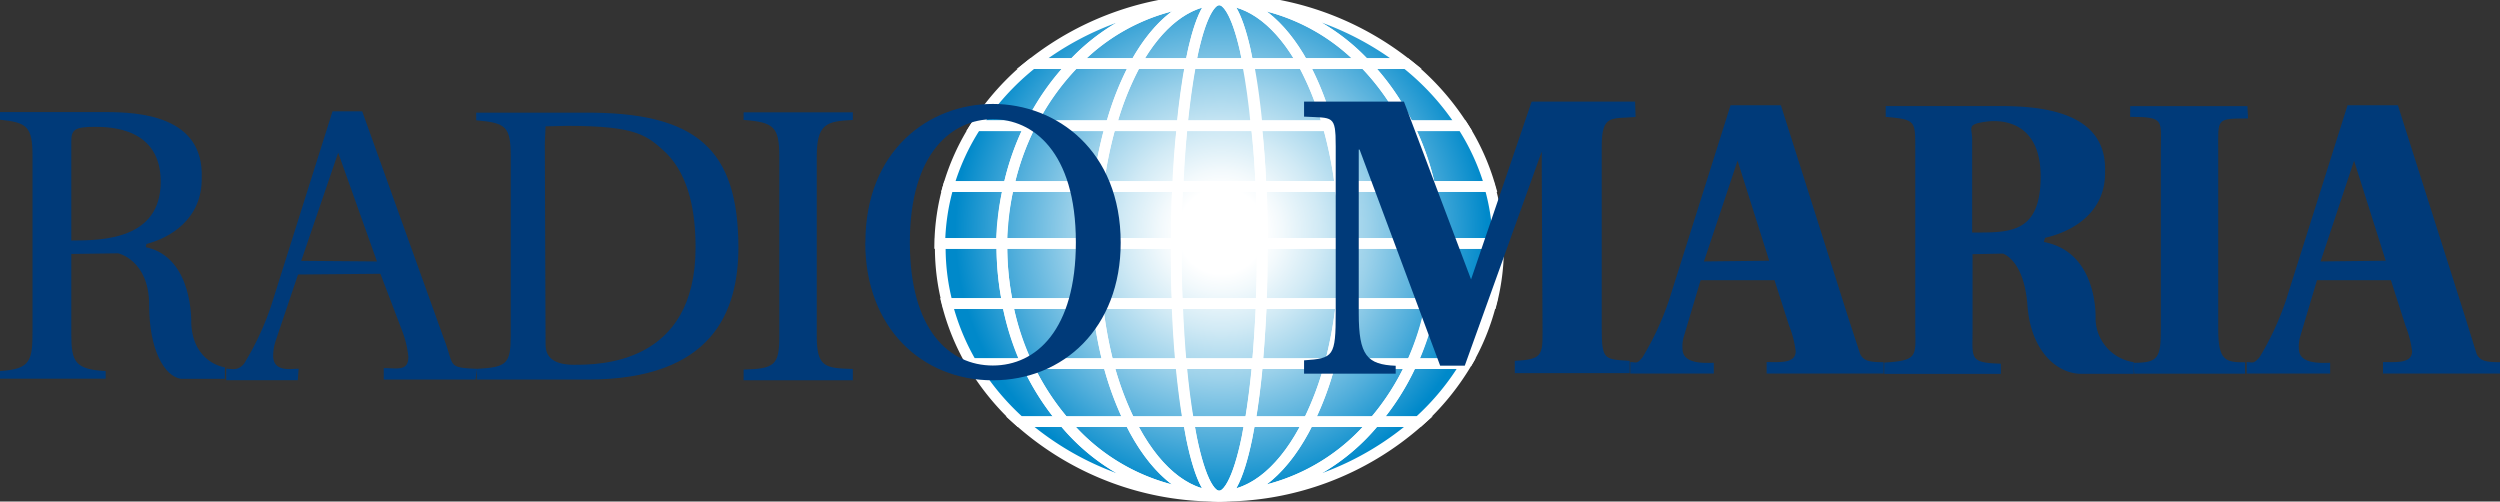 <svg data-name="Layer 1" version="1.1" viewBox="0 0 203 40.726" xmlns="http://www.w3.org/2000/svg">
 <rect x="0" y="0" width="203" height="40.726" fill="#333333" stroke="none"/>
 <defs>
  <style>.cls-1,.cls-5{fill:none;}.cls-2{clip-path:url(#b);}.cls-3{fill:url(#c);}.cls-4{clip-path:url(#a);}.cls-5{stroke:#fff;stroke-width:0.87px;}.cls-6{fill:#003a79;}.cls-7{fill:#0081c8;}</style>
  <clipPath id="b" transform="translate(.01 -.66)">
   <path class="cls-1" d="m76.28 21.33c0 11.13 10.15 20.15 22.68 20.15s22.68-9 22.68-20.15-10.16-20.16-22.64-20.16-22.68 9-22.68 20.16" fill="none"/>
  </clipPath>
  <radialGradient id="c" cx="189.13" cy="834.83" r=".95" gradientTransform="matrix(22.7 0 0 -22.7 -4194.1 18970)" gradientUnits="userSpaceOnUse">
   <stop stop-color="#fff" offset="0"/>
   <stop stop-color="#fff" offset=".16"/>
   <stop stop-color="#f2f9fc" offset=".23"/>
   <stop stop-color="#d1eaf5" offset=".37"/>
   <stop stop-color="#9bd1ea" offset=".56"/>
   <stop stop-color="#51aedb" offset=".78"/>
   <stop stop-color="#0089ca" offset="1"/>
  </radialGradient>
  <clipPath id="a" transform="translate(.01 -.66)">
   <rect class="cls-1" x="-.01" y=".46" width="203.02" height="41.58" fill="none"/>
  </clipPath>
 </defs>
 <g class="cls-2" transform="translate(-.01 -.46)" clip-path="url(#b)">
  <rect class="cls-3" x="76.29" y=".51" width="45.36" height="40.31" fill="url(#c)"/>
 </g>
 <g class="cls-4" transform="translate(-.01 -.46)" clip-path="url(#a)">
  <path class="cls-5" transform="translate(.01 -.66)" d="m81.35 21.25v-0.36h-5v0.36a18.08 18.08 0 0 0 0.58 4.52h4.9a23.13 23.13 0 0 1-0.48-4.52z" fill="none" stroke="#fff" stroke-width=".87px"/>
  <path class="cls-5" transform="translate(.01 -.66)" d="m81.9 16.27h-4.9a18 18 0 0 0-0.69 4.62h5a22.3 22.3 0 0 1 0.59-4.62z" fill="none" stroke="#fff" stroke-width=".87px"/>
  <path class="cls-5" transform="translate(.01 -.66)" d="m81.81 25.77h-4.91a18.83 18.83 0 0 0 2 4.88h4.45a21.38 21.38 0 0 1-1.54-4.88z" fill="none" stroke="#fff" stroke-width=".87px"/>
  <path class="cls-5" transform="translate(.01 -.66)" d="m83.39 30.65h-4.45a20.45 20.45 0 0 0 3.87 4.71h3.59a20.3 20.3 0 0 1-3.01-4.71z" fill="none" stroke="#fff" stroke-width=".87px"/>
  <path class="cls-5" transform="translate(.01 -.66)" d="m99 1.1a24.25 24.25 0 0 0-15.18 5.18h3.37a16.44 16.44 0 0 1 11.81-5.18z" fill="none" stroke="#fff" stroke-width=".87px"/>
  <path class="cls-5" transform="translate(.01 -.66)" d="m114.19 6.28a24.22 24.22 0 0 0-15.19-5.18 16.44 16.44 0 0 1 11.82 5.19z" fill="none" stroke="#fff" stroke-width=".87px"/>
  <path class="cls-5" transform="translate(.01 -.66)" d="m86.41 35.36h-3.59a24.08 24.08 0 0 0 16.18 6.05 16.6 16.6 0 0 1-12.59-6.05z" fill="none" stroke="#fff" stroke-width=".87px"/>
  <path class="cls-5" transform="translate(.01 -.66)" d="m83.64 11.33h-4.38a18.5 18.5 0 0 0-2.26 4.94h4.9a21.17 21.17 0 0 1 1.74-4.94z" fill="none" stroke="#fff" stroke-width=".87px"/>
  <path class="cls-5" transform="translate(.01 -.66)" d="m87.19 6.28h-3.37a20.8 20.8 0 0 0-4.56 5.05h4.38a20 20 0 0 1 3.55-5.05z" fill="none" stroke="#fff" stroke-width=".87px"/>
  <path class="cls-5" transform="translate(.01 -.66)" d="m114.37 11.33h4.38a20.77 20.77 0 0 0-4.56-5.05h-3.36a20 20 0 0 1 3.54 5.05z" fill="none" stroke="#fff" stroke-width=".87px"/>
  <path class="cls-5" transform="translate(.01 -.66)" d="m114.62 30.65h4.45a18.6 18.6 0 0 0 2-4.88h-4.9a21.64 21.64 0 0 1-1.55 4.88z" fill="none" stroke="#fff" stroke-width=".87px"/>
  <path class="cls-5" transform="translate(.01 -.66)" d="m99 41.41a24.09 24.09 0 0 0 16.19-6.05h-3.59a16.59 16.59 0 0 1-12.6 6.05z" fill="none" stroke="#fff" stroke-width=".87px"/>
  <path class="cls-5" transform="translate(.01 -.66)" d="m116.65 21.25a22.56 22.56 0 0 1-0.45 4.52h4.9a17.89 17.89 0 0 0 0.58-4.52v-0.36h-5c-0.03 0.11-0.03 0.24-0.03 0.36z" fill="none" stroke="#fff" stroke-width=".87px"/>
  <path class="cls-5" transform="translate(.01 -.66)" d="m116.65 20.89h5a18.13 18.13 0 0 0-0.69-4.63h-4.87a23 23 0 0 1 0.56 4.63z" fill="none" stroke="#fff" stroke-width=".87px"/>
  <path class="cls-5" transform="translate(.01 -.66)" d="m111.6 35.36h3.59a20.45 20.45 0 0 0 3.87-4.71h-4.45a20.06 20.06 0 0 1-3.01 4.71z" fill="none" stroke="#fff" stroke-width=".87px"/>
  <path class="cls-5" transform="translate(.01 -.66)" d="m114.37 11.33a21.79 21.79 0 0 1 1.74 4.94h4.89a18.61 18.61 0 0 0-2.24-4.94z" fill="none" stroke="#fff" stroke-width=".87px"/>
  <path class="cls-5" transform="translate(.01 -.66)" d="m83.39 30.65a20.3 20.3 0 0 0 3 4.71h5.36a25.42 25.42 0 0 1-1.75-4.71z" fill="none" stroke="#fff" stroke-width=".87px"/>
  <path class="cls-5" transform="translate(.01 -.66)" d="m110.82 6.28h-5a23.79 23.79 0 0 1 2 5.05h6.54a20 20 0 0 0-3.54-5.05z" fill="none" stroke="#fff" stroke-width=".87px"/>
  <path class="cls-5" transform="translate(.01 -.66)" d="m109.14 20.89h7.51a23 23 0 0 0-0.54-4.63h-7.28a37.45 37.45 0 0 1 0.31 4.63z" fill="none" stroke="#fff" stroke-width=".87px"/>
  <path class="cls-5" transform="translate(.01 -.66)" d="m108.83 16.27h7.29a21.75 21.75 0 0 0-1.74-4.94h-6.54a33.16 33.16 0 0 1 0.99 4.94z" fill="none" stroke="#fff" stroke-width=".87px"/>
  <path class="cls-5" transform="translate(.01 -.66)" d="m92.22 6.28h-5a20 20 0 0 0-3.55 5.05h6.54a23.7 23.7 0 0 1 2.01-5.05z" fill="none" stroke="#fff" stroke-width=".87px"/>
  <path class="cls-5" transform="translate(.01 -.66)" d="m108 30.65h6.64a21.64 21.64 0 0 0 1.58-4.88h-7.32a34.3 34.3 0 0 1-0.9 4.88z" fill="none" stroke="#fff" stroke-width=".87px"/>
  <path class="cls-5" transform="translate(.01 -.66)" d="m106.24 35.36h5.36a20.07 20.07 0 0 0 3-4.71h-6.6a24.9 24.9 0 0 1-1.76 4.71z" fill="none" stroke="#fff" stroke-width=".87px"/>
  <path class="cls-5" transform="translate(.01 -.66)" d="m109.14 21.25a40.45 40.45 0 0 1-0.26 4.52h7.32a22.68 22.68 0 0 0 0.45-4.52v-0.36h-7.51v0.36z" fill="none" stroke="#fff" stroke-width=".87px"/>
  <path class="cls-5" transform="translate(.01 -.66)" d="m89.18 16.27h-7.28a22.24 22.24 0 0 0-0.54 4.62h7.51a38.63 38.63 0 0 1 0.31-4.62z" fill="none" stroke="#fff" stroke-width=".87px"/>
  <path class="cls-5" transform="translate(.01 -.66)" d="m92.22 6.28c1.78-3.22 4.18-5.18 6.78-5.18a16.44 16.44 0 0 0-11.81 5.18z" fill="none" stroke="#fff" stroke-width=".87px"/>
  <path class="cls-5" transform="translate(.01 -.66)" d="m111.6 35.36h-5.36c-1.84 3.73-4.4 6.05-7.24 6.05a16.59 16.59 0 0 0 12.6-6.05z" fill="none" stroke="#fff" stroke-width=".87px"/>
  <path class="cls-5" transform="translate(.01 -.66)" d="m90.18 11.33h-6.54a21.36 21.36 0 0 0-1.74 4.94h7.28a33.15 33.15 0 0 1 1-4.94z" fill="none" stroke="#fff" stroke-width=".87px"/>
  <path class="cls-5" transform="translate(.01 -.66)" d="m105.79 6.28h5a16.44 16.44 0 0 0-11.79-5.18c2.62 0 5 1.96 6.79 5.18z" fill="none" stroke="#fff" stroke-width=".87px"/>
  <path class="cls-5" transform="translate(.01 -.66)" d="m89.12 25.77h-7.31a21.5 21.5 0 0 0 1.59 4.88h6.6a34.89 34.89 0 0 1-0.88-4.88z" fill="none" stroke="#fff" stroke-width=".87px"/>
  <path class="cls-5" transform="translate(.01 -.66)" d="m91.77 35.36h-5.36a16.6 16.6 0 0 0 12.59 6.05c-2.83 0-5.39-2.32-7.23-6.05z" fill="none" stroke="#fff" stroke-width=".87px"/>
  <path class="cls-5" transform="translate(.01 -.66)" d="m88.87 21.25v-0.36h-7.51v0.36a23.2 23.2 0 0 0 0.46 4.52h7.32a38.91 38.91 0 0 1-0.27-4.52z" fill="none" stroke="#fff" stroke-width=".87px"/>
  <path class="cls-5" transform="translate(.01 -.66)" d="m96 11.33c0.19-1.9 0.43-3.6 0.7-5.05h-4.48a23.69 23.69 0 0 0-2 5.05z" fill="none" stroke="#fff" stroke-width=".87px"/>
  <path class="cls-5" transform="translate(.01 -.66)" d="m107.83 11.33a23.88 23.88 0 0 0-2-5.05h-4.45c0.28 1.45 0.52 3.15 0.7 5.05z" fill="none" stroke="#fff" stroke-width=".87px"/>
  <path class="cls-5" transform="translate(.01 -.66)" d="m95.62 16.27h-6.44a38.3 38.3 0 0 0-0.31 4.62h6.64c0.01-1.59 0.05-3.14 0.11-4.62z" fill="none" stroke="#fff" stroke-width=".87px"/>
  <path class="cls-5" transform="translate(.01 -.66)" d="m89.12 25.77a34.89 34.89 0 0 0 0.88 4.88h5.88c-0.14-1.52-0.24-3.16-0.31-4.88z" fill="none" stroke="#fff" stroke-width=".87px"/>
  <path class="cls-5" transform="translate(.01 -.66)" d="m102.1 30.65h5.9a34.3 34.3 0 0 0 0.91-4.88h-6.48c-0.09 1.73-0.2 3.36-0.33 4.88z" fill="none" stroke="#fff" stroke-width=".87px"/>
  <path class="cls-5" transform="translate(.01 -.66)" d="m102.39 16.27h6.44a33.4 33.4 0 0 0-1-4.94h-5.83c0.19 1.53 0.32 3.19 0.39 4.94z" fill="none" stroke="#fff" stroke-width=".87px"/>
  <path class="cls-5" transform="translate(.01 -.66)" d="m96 11.33h-5.82a33.15 33.15 0 0 0-1 4.94h6.44c0.08-1.75 0.2-3.41 0.38-4.94z" fill="none" stroke="#fff" stroke-width=".87px"/>
  <path class="cls-5" transform="translate(.01 -.66)" d="m102.49 21.25c0 1.56 0 3.07-0.09 4.52h6.48a40.26 40.26 0 0 0 0.26-4.52v-0.36h-6.65z" fill="none" stroke="#fff" stroke-width=".87px"/>
  <path class="cls-5" transform="translate(.01 -.66)" d="m102.49 20.89h6.65a37.61 37.61 0 0 0-0.31-4.63h-6.44c0.06 1.49 0.1 3.04 0.1 4.63z" fill="none" stroke="#fff" stroke-width=".87px"/>
  <path class="cls-5" transform="translate(.01 -.66)" d="m92.22 6.28h4.45c0.62-3.22 1.44-5.18 2.33-5.18-2.6 0-5 1.96-6.78 5.18z" fill="none" stroke="#fff" stroke-width=".87px"/>
  <path class="cls-5" transform="translate(.01 -.66)" d="m101.34 6.28h4.45c-1.79-3.22-4.17-5.18-6.79-5.18 0.9 0 1.73 1.96 2.34 5.18z" fill="none" stroke="#fff" stroke-width=".87px"/>
  <path class="cls-5" transform="translate(.01 -.66)" d="m106.24 35.36h-4.74c-0.63 3.73-1.52 6.05-2.49 6.05 2.83 0 5.39-2.32 7.23-6.05z" fill="none" stroke="#fff" stroke-width=".87px"/>
  <path class="cls-5" transform="translate(.01 -.66)" d="m96.51 35.36h-4.74c1.84 3.73 4.4 6.05 7.24 6.05-1.01 0-1.86-2.32-2.5-6.05z" fill="none" stroke="#fff" stroke-width=".87px"/>
  <path class="cls-5" transform="translate(.01 -.66)" d="m90 30.65a25.42 25.42 0 0 0 1.73 4.71h4.75c-0.23-1.39-0.44-3-0.6-4.71z" fill="none" stroke="#fff" stroke-width=".87px"/>
  <path class="cls-5" transform="translate(.01 -.66)" d="m102.1 30.65c-0.16 1.73-0.36 3.32-0.6 4.71h4.75a25 25 0 0 0 1.75-4.71z" fill="none" stroke="#fff" stroke-width=".87px"/>
  <path class="cls-5" transform="translate(.01 -.66)" d="m95.51 21.25v-0.36h-6.64v0.36a39.1 39.1 0 0 0 0.26 4.52h6.47c-0.05-1.45-0.09-2.96-0.09-4.52z" fill="none" stroke="#fff" stroke-width=".87px"/>
  <path class="cls-5" transform="translate(.01 -.66)" d="m102.39 16.27c-0.07-1.75-0.2-3.41-0.35-4.94h-6.04c-0.15 1.53-0.27 3.18-0.34 4.94z" fill="none" stroke="#fff" stroke-width=".87px"/>
  <path class="cls-5" transform="translate(.01 -.66)" d="m95.51 20.89h7c0-1.6 0-3.15-0.11-4.63h-6.78c-0.07 1.49-0.1 3.04-0.11 4.63z" fill="none" stroke="#fff" stroke-width=".87px"/>
  <path class="cls-5" transform="translate(.01 -.66)" d="m95.51 21.25c0 1.56 0 3.07 0.09 4.52h6.8c0.06-1.45 0.09-3 0.09-4.52v-0.36h-7z" fill="none" stroke="#fff" stroke-width=".87px"/>
  <path class="cls-5" transform="translate(.01 -.66)" d="m101.5 35.36h-5c0.63 3.73 1.52 6.05 2.49 6.05s1.87-2.32 2.51-6.05z" fill="none" stroke="#fff" stroke-width=".87px"/>
  <path class="cls-5" transform="translate(.01 -.66)" d="m96.67 6.28h4.67c-0.61-3.22-1.44-5.18-2.34-5.18s-1.71 1.96-2.33 5.18z" fill="none" stroke="#fff" stroke-width=".87px"/>
  <path class="cls-5" transform="translate(.01 -.66)" d="m95.61 25.77c0.07 1.72 0.17 3.36 0.31 4.88h6.18c0.14-1.52 0.24-3.16 0.31-4.88z" fill="none" stroke="#fff" stroke-width=".87px"/>
  <path class="cls-5" transform="translate(.01 -.66)" d="m102 11.33c-0.18-1.9-0.42-3.6-0.7-5.05h-4.63c-0.27 1.45-0.51 3.15-0.7 5.05z" fill="none" stroke="#fff" stroke-width=".87px"/>
  <path class="cls-5" transform="translate(.01 -.66)" d="m95.92 30.65c0.16 1.73 0.36 3.32 0.6 4.71h5c0.23-1.39 0.44-3 0.6-4.71z" fill="none" stroke="#fff" stroke-width=".87px"/>
  <path class="cls-6" transform="translate(.01 -.66)" d="m5.79 20.65c2.6 0 7.26-0.1 7.26-4.78 0-4.35-4.06-4.45-5.34-4.45-1.64 0-1.92 0.23-1.92 1.18zm6.05 0.54c3.9 0.83 3.69 6.2 3.69 6.2 0.16 3.24 2.73 3.56 2.73 3.56v0.93h-3.58c-1.34-0.22-2.57-2.36-2.57-6s-2.51-4.19-2.51-4.19l-3.81 0.05v6.56c0 2.19 0.31 2.82 2.79 2.95v0.62h-8.58v-0.62c2.51-0.16 2.64-0.85 2.64-3.31v-14.16c0-2.42-0.47-2.71-2.64-2.94v-0.62h8.55c2.76 0 8 0.3 7.83 5.33 0.05 3.4-2.64 4.91-4.49 5.38z" fill="#003a79"/>
  <path class="cls-6" transform="translate(.01 -.66)" d="m160.14 20c3 0 5.56 0.13 5.56-4.55 0-4.36-3-4.65-4.44-4.45-1.61 0.22-1.12 0.48-1.12 1.43zm5.82 0.77c4.44 0.83 4.2 6.2 4.2 6.2a3.63 3.63 0 0 0 3.1 3.56v0.94h-4.08c-2.09 0.11-4.28-1.81-4.55-5.54s-2-4.22-2-4.22l-2.46 0.05v6.25c0 2.2-0.27 2.58 2.3 2.64v0.83h-9.47v-0.92c2.86-0.16 2.52-0.57 2.52-3v-14.22c0-2.42 0.08-2.51-2.4-2.73v-0.88h9.14c3.14 0 8.85 0.29 8.67 5.33 0.06 3.4-2.76 4.9-4.87 5.37z" fill="#003a79"/>
  <path class="cls-6" transform="translate(.01 -.66)" d="m30.61 22.35-3.15-8.83-3 8.78zm8 9.59h-7.45v-0.93c1.09 0 2 0.28 2-0.92a8.06 8.06 0 0 0-0.5-2.09l-1.77-4.65-6.69 0.06-1.78 5.28a4 4 0 0 0-0.24 1.31c0 1.36 1.45 1.06 2.07 1.06l-0.07 0.93h-5.81v-0.93c0.47 0 0.92 0.21 1.45-0.41a23.1 23.1 0 0 0 2.18-4.65l5-15.84h2.41l6.59 18.34c0.94 2.37 0.22 2.46 2.74 2.57z" fill="#003a79"/>
  <path class="cls-6" transform="translate(.01 -.66)" d="m143.66 22.29-2.57-8.12-2.73 8.18zm7.39 7.59c0.29 0.54 0.72 0.65 1.9 0.65v0.92h-9.5v-0.93c1.08 0 2.36 0.13 2.36-0.88a8.34 8.34 0 0 0-0.54-2.09l-1.18-3.68h-6l-1.34 4.5a2.82 2.82 0 0 0-0.13 1.07c0 1.31 1.93 1.14 2.54 1.14v0.87h-6.78v-0.93c0.47 0 0.52 0.21 1-0.4a23.39 23.39 0 0 0 2.14-4.61l5-15.84h4.09l5.47 17.25z" fill="#003a79"/>
  <path class="cls-6" transform="translate(.01 -.66)" d="m193.72 22.29-2.57-8.12-2.72 8.18zm7.39 7.59c0.29 0.54 0.72 0.65 1.9 0.65v0.92h-9.51v-0.93c1.08 0 2.36 0.13 2.36-0.88a8.45 8.45 0 0 0-0.54-2.09l-1.18-3.68h-6l-1.34 4.5a2.81 2.81 0 0 0-0.13 1.07c0 1.31 1.92 1.14 2.54 1.14v0.87h-6.78v-0.93c0.47 0 0.52 0.21 1.05-0.4a23.58 23.58 0 0 0 2.14-4.61l5-15.84h4.09l5.48 17.25z" fill="#003a79"/>
  <path class="cls-6" transform="translate(.01 -.66)" d="m44.3 11.38-0.06 1.37 0.06 16.35c0 1.12 0.79 1.64 2.32 1.64 2 0 9.86 0 9.86-9.52 0-2.75-0.47-5.77-2.4-7.69-1.53-1.41-2.35-2.19-8-2.19zm-5.56 19.69c2.42-0.13 2.73-0.41 2.73-2.7v-14.53c0-2.42-0.35-2.75-2.8-2.95v-0.62h8.59c9.45-0.11 12.66 3.07 12.7 10.9 0 5.23-2.07 10.77-12.25 10.77h-9z" fill="#003a79"/>
  <path class="cls-6" transform="translate(.01 -.66)" d="m60.38 31.13c2.54-0.06 2.9-0.38 2.9-2.71v-14.56c0-2.43-0.42-2.82-2.9-3v-0.62h8.87v0.62c-2.18 0.1-2.93 0.33-2.93 3v14.56c0 2.56 0.72 2.59 2.93 2.66v0.92h-8.87z" fill="#003a79"/>
  <path class="cls-6" transform="translate(.01 -.66)" d="m173.24 30.58c2 0 2.22-0.38 2.22-2.7v-14.57c0-2.43 0.35-2.7-2.49-2.7v-0.87h9.52l0.05 1c-2.62 0-2.42 0-2.42 2.6v14.54c0 2.56 0.62 2.66 2.18 2.66v0.92h-9" fill="#003a79"/>
  <path class="cls-6" transform="translate(.01 -.66)" d="m87.36 20.8c0-7.4-3.51-10-6.74-10s-6.74 2.63-6.74 10c0 7.15 3.23 10 6.74 10s6.74-2.89 6.74-10m-17.09 0c0-7.47 5.16-11.24 10.35-11.24s10.38 3.8 10.38 11.27c0 6.92-4.66 11.17-10.39 11.17s-10.35-4.25-10.35-11.17" fill="#003a79"/>
  <path class="cls-6" transform="translate(.01 -.66)" d="m132.81 10.62c-2 0.16-2.75-0.22-2.75 2.41v14.79c0 2.56 0.24 2.47 2.27 2.6v1h-9.33v-1c2.47-0.13 2.25-0.5 2.25-3.24l-0.06-12.56v-1.2l-6.25 17.39h-2l-6.54-17.54h-0.07v13.29c0 3.43 0.67 4.16 3 4.26v0.64h-7.44v-1.08c2.4-0.17 2.57-0.3 2.57-3.9v-13.48c0-2.6-0.22-2.28-2.57-2.41v-1.22h8.11l5.45 14.44 4.92-14.44h8.4z" fill="#003a79"/>
 </g>
</svg>
